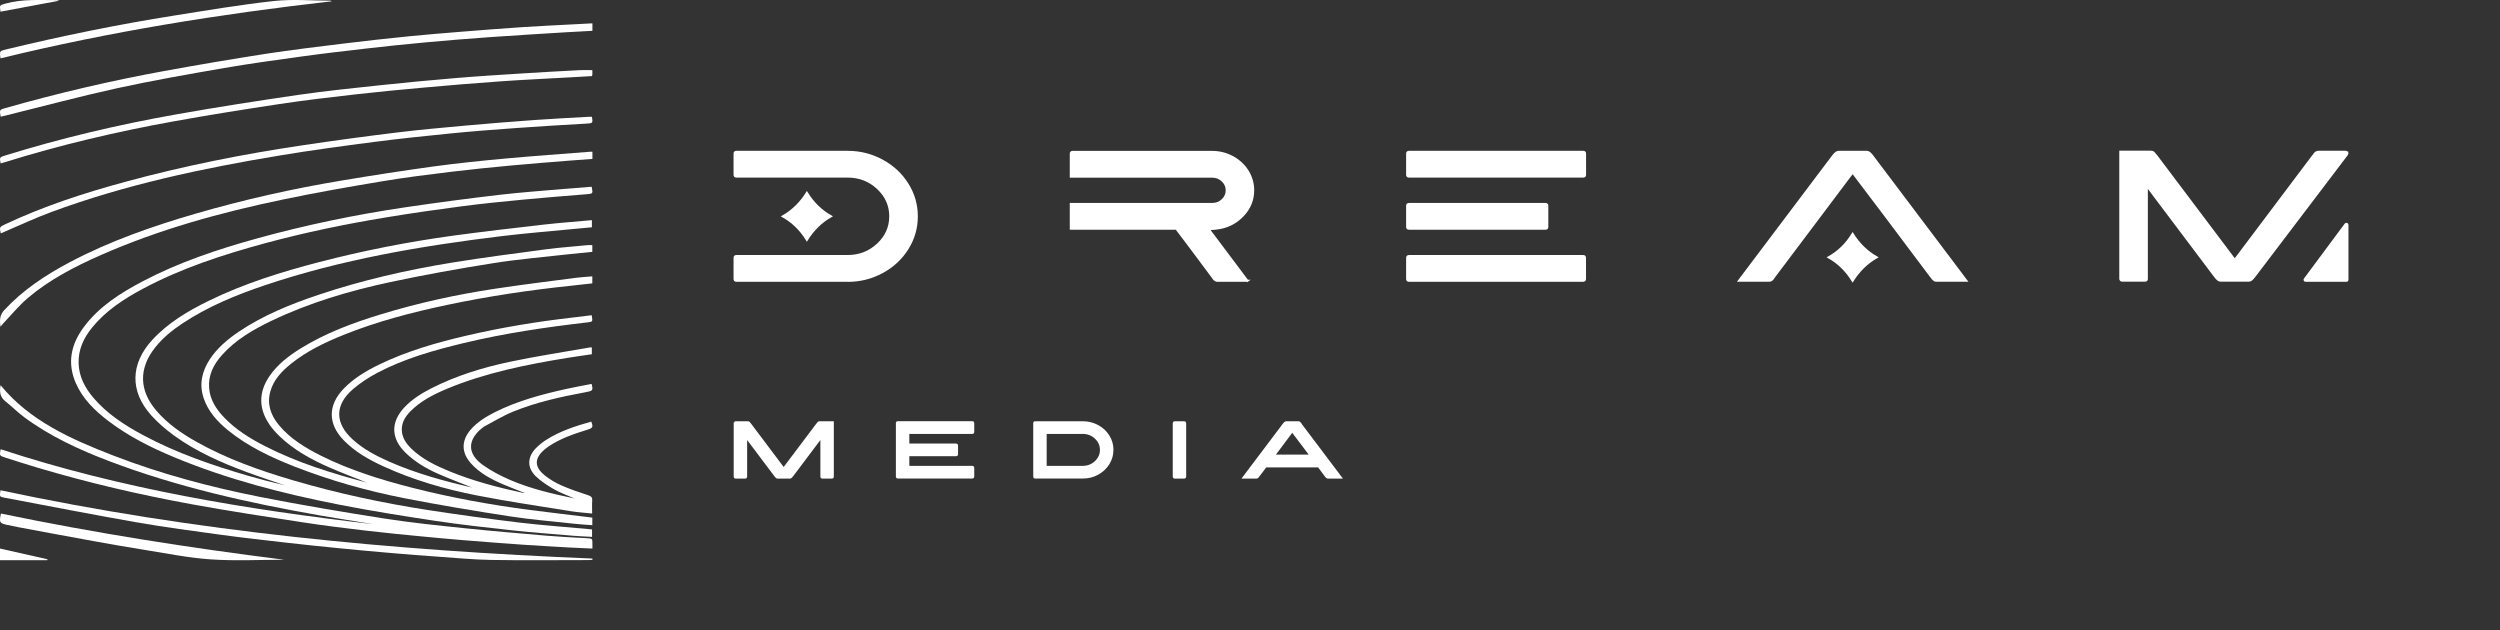 <svg width="119" height="30" viewBox="0 0 119 30" fill="none" xmlns="http://www.w3.org/2000/svg">
<rect x="0" y="0" width="119" height="30" fill="#333333" stroke="none"/>
<g style="mix-blend-mode:difference">
<path d="M40.347 13.363H35.052C34.995 13.363 34.967 13.337 34.967 13.284V12.268C34.967 12.215 34.995 12.189 35.052 12.189H40.347C40.904 12.189 41.384 12.003 41.782 11.633C42.179 11.262 42.378 10.815 42.378 10.296C42.378 9.776 42.179 9.33 41.782 8.959C41.384 8.588 40.904 8.403 40.347 8.403H35.052C34.995 8.403 34.967 8.377 34.967 8.324V7.308C34.967 7.255 34.995 7.229 35.052 7.229H40.347C40.936 7.229 41.483 7.367 41.991 7.642C42.499 7.917 42.9 8.291 43.195 8.761C43.49 9.23 43.639 9.743 43.639 10.299C43.639 10.855 43.49 11.368 43.195 11.838C42.9 12.308 42.499 12.682 41.991 12.956C41.483 13.231 40.933 13.367 40.347 13.367M38.408 11.411C38.113 10.931 37.733 10.561 37.268 10.299C37.733 10.034 38.11 9.664 38.408 9.187C38.71 9.667 39.086 10.038 39.544 10.299C39.086 10.561 38.706 10.934 38.408 11.411ZM38.408 9.184C38.703 9.664 39.083 10.034 39.548 10.296C39.083 10.561 38.706 10.931 38.408 11.408C38.106 10.928 37.73 10.557 37.272 10.296C37.73 10.034 38.11 9.661 38.408 9.184Z" fill="white" style="fill:white;fill:white;fill-opacity:1;"/>
<path d="M40.347 13.363H35.052C34.995 13.363 34.967 13.337 34.967 13.284V12.268C34.967 12.215 34.995 12.189 35.052 12.189H40.347C40.904 12.189 41.384 12.003 41.782 11.633C42.179 11.262 42.378 10.815 42.378 10.296C42.378 9.776 42.179 9.33 41.782 8.959C41.384 8.588 40.904 8.403 40.347 8.403H35.052C34.995 8.403 34.967 8.377 34.967 8.324V7.308C34.967 7.255 34.995 7.229 35.052 7.229H40.347C40.936 7.229 41.483 7.367 41.991 7.642C42.499 7.917 42.9 8.291 43.195 8.761C43.49 9.23 43.639 9.743 43.639 10.299C43.639 10.855 43.49 11.368 43.195 11.838C42.9 12.308 42.499 12.682 41.991 12.956C41.483 13.231 40.933 13.367 40.347 13.367M38.408 11.411C38.113 10.931 37.733 10.561 37.268 10.299C37.733 10.034 38.11 9.664 38.408 9.187C38.71 9.667 39.086 10.038 39.544 10.299C39.086 10.561 38.706 10.934 38.408 11.411ZM38.408 9.184C38.703 9.664 39.083 10.034 39.548 10.296C39.083 10.561 38.706 10.931 38.408 11.408C38.106 10.928 37.73 10.557 37.272 10.296C37.73 10.034 38.11 9.661 38.408 9.184Z" stroke="white" style="stroke:white;stroke:white;stroke-opacity:1;" stroke-width="0.1" stroke-miterlimit="10"/>
<path d="M59.38 13.364H57.959C57.934 13.364 57.91 13.364 57.888 13.354C57.867 13.347 57.846 13.337 57.828 13.321C57.81 13.304 57.796 13.291 57.785 13.281C57.775 13.271 57.761 13.255 57.743 13.225C57.725 13.195 57.711 13.179 57.707 13.172C57.494 12.884 57.189 12.477 56.795 11.948C56.4 11.418 56.155 11.094 56.059 10.972L55.992 10.886H50.971V9.711H57.697C57.892 9.711 58.055 9.648 58.19 9.519C58.325 9.39 58.393 9.238 58.393 9.059C58.393 8.88 58.325 8.728 58.19 8.599C58.055 8.47 57.888 8.407 57.697 8.407H50.971V7.312C50.971 7.259 50.999 7.232 51.056 7.232H57.686C58.045 7.232 58.371 7.315 58.673 7.477C58.975 7.643 59.213 7.864 59.387 8.142C59.561 8.424 59.65 8.728 59.65 9.056C59.65 9.522 59.483 9.929 59.142 10.277C58.804 10.624 58.389 10.826 57.899 10.879L57.533 10.912L59.376 13.367L59.38 13.364Z" fill="white" stroke="white" style="fill:white;fill:white;fill-opacity:1;stroke:white;stroke:white;stroke-opacity:1;" stroke-width="0.1" stroke-miterlimit="10"/>
<path d="M75.447 7.308V8.324C75.447 8.377 75.419 8.403 75.362 8.403H67.067C67.01 8.403 66.981 8.377 66.981 8.324V7.308C66.981 7.255 67.01 7.229 67.067 7.229H75.362C75.419 7.229 75.447 7.255 75.447 7.308ZM68.242 10.885H67.074C67.01 10.885 66.981 10.858 66.981 10.806V9.79C66.981 9.737 67.013 9.71 67.074 9.71H73.565C73.622 9.71 73.65 9.737 73.65 9.79V10.806C73.65 10.858 73.622 10.885 73.565 10.885H68.242ZM75.362 13.363H67.067C67.01 13.363 66.981 13.337 66.981 13.284V12.268C66.981 12.215 67.013 12.189 67.074 12.189H75.359C75.415 12.189 75.444 12.215 75.444 12.268V13.284C75.444 13.337 75.415 13.363 75.359 13.363" fill="white" style="fill:white;fill:white;fill-opacity:1;"/>
<path d="M75.362 13.363H67.067C67.01 13.363 66.981 13.337 66.981 13.284V12.268C66.981 12.215 67.013 12.189 67.074 12.189H75.359C75.415 12.189 75.444 12.215 75.444 12.268V13.284C75.444 13.337 75.415 13.363 75.359 13.363M75.447 7.308V8.324C75.447 8.377 75.419 8.403 75.362 8.403H67.067C67.01 8.403 66.981 8.377 66.981 8.324V7.308C66.981 7.255 67.01 7.229 67.067 7.229H75.362C75.419 7.229 75.447 7.255 75.447 7.308ZM68.242 10.885H67.074C67.01 10.885 66.981 10.858 66.981 10.806V9.79C66.981 9.737 67.013 9.71 67.074 9.71H73.565C73.622 9.71 73.65 9.737 73.65 9.79V10.806C73.65 10.858 73.622 10.885 73.565 10.885H68.242Z" stroke="white" style="stroke:white;stroke:white;stroke-opacity:1;" stroke-width="0.1" stroke-miterlimit="10"/>
<path d="M89.118 7.42L93.596 13.36H92.186C92.154 13.36 92.129 13.36 92.111 13.353C92.094 13.347 92.072 13.337 92.054 13.32C92.037 13.304 92.022 13.29 92.012 13.28C92.001 13.274 91.987 13.254 91.969 13.224C91.951 13.194 91.937 13.178 91.923 13.171C90.268 10.961 89.022 9.31 88.187 8.211L88.01 8.44C87.612 8.966 87.022 9.753 86.231 10.806C85.442 11.858 84.849 12.645 84.451 13.171C84.444 13.178 84.434 13.194 84.416 13.224C84.398 13.254 84.384 13.274 84.373 13.28C84.363 13.29 84.348 13.304 84.331 13.32C84.313 13.337 84.292 13.35 84.27 13.353C84.249 13.36 84.224 13.36 84.199 13.36H82.779L87.257 7.42C87.356 7.291 87.442 7.229 87.509 7.229H88.873C88.94 7.229 89.022 7.291 89.118 7.42ZM89.324 12.248C88.865 12.51 88.486 12.883 88.184 13.36C87.889 12.88 87.509 12.51 87.047 12.248C87.513 11.987 87.892 11.616 88.184 11.136C88.486 11.616 88.865 11.987 89.324 12.248Z" fill="white" stroke="white" style="fill:white;fill:white;fill-opacity:1;stroke:white;stroke:white;stroke-opacity:1;" stroke-width="0.1" stroke-miterlimit="10"/>
<path d="M111.737 13.318V10.701C111.737 10.654 111.674 10.638 111.649 10.674L109.706 13.291C109.685 13.321 109.706 13.364 109.745 13.364H111.688C111.716 13.364 111.737 13.344 111.737 13.318Z" fill="white" stroke="white" style="fill:white;fill:white;fill-opacity:1;stroke:white;stroke:white;stroke-opacity:1;" stroke-width="0.1" stroke-miterlimit="10"/>
<path d="M111.723 7.348C111.762 7.299 111.723 7.226 111.656 7.226H110.37C110.349 7.226 110.335 7.229 110.317 7.233C110.299 7.233 110.289 7.239 110.274 7.246C110.26 7.252 110.25 7.259 110.235 7.266C110.221 7.276 110.218 7.282 110.21 7.286C110.203 7.292 110.196 7.299 110.186 7.312C110.175 7.325 110.168 7.335 110.161 7.345C110.154 7.358 110.147 7.372 110.139 7.385C110.129 7.398 110.122 7.408 110.107 7.415L106.375 12.375L102.639 7.415C102.639 7.415 102.615 7.395 102.593 7.362C102.575 7.335 102.561 7.312 102.551 7.305C102.54 7.299 102.529 7.286 102.512 7.269C102.497 7.252 102.48 7.239 102.455 7.233C102.433 7.226 102.405 7.223 102.377 7.223H100.928V13.278C100.928 13.321 100.967 13.357 101.013 13.357H102.103C102.164 13.357 102.188 13.331 102.188 13.278V8.844L105.441 13.165C105.537 13.294 105.619 13.357 105.686 13.357H107.057C107.124 13.357 107.206 13.294 107.302 13.165L111.723 7.342V7.348Z" fill="white" stroke="white" style="fill:white;fill:white;fill-opacity:1;stroke:white;stroke:white;stroke-opacity:1;" stroke-width="0.1" stroke-miterlimit="10"/>
<path d="M34.967 20.102H35.588C35.588 20.102 35.613 20.102 35.624 20.105C35.634 20.105 35.642 20.111 35.649 20.121C35.656 20.128 35.659 20.135 35.663 20.138C35.666 20.141 35.673 20.151 35.681 20.161C35.688 20.174 35.695 20.181 35.702 20.184L37.303 22.312L38.905 20.184C38.905 20.184 38.916 20.178 38.919 20.171C38.923 20.164 38.926 20.158 38.93 20.154C38.93 20.148 38.937 20.145 38.941 20.138C38.944 20.135 38.948 20.128 38.951 20.128C38.951 20.128 38.958 20.121 38.962 20.118C38.969 20.115 38.972 20.111 38.98 20.108C38.983 20.108 38.99 20.105 38.997 20.102C39.005 20.102 39.012 20.102 39.019 20.102H39.64V22.699C39.64 22.722 39.63 22.732 39.605 22.732H39.136C39.111 22.732 39.1 22.722 39.1 22.699V20.796L37.705 22.649C37.666 22.706 37.63 22.732 37.602 22.732H37.012C36.984 22.732 36.948 22.706 36.909 22.649L35.514 20.796V22.699C35.514 22.722 35.503 22.732 35.478 22.732H35.009C34.985 22.732 34.974 22.722 34.974 22.699V20.102H34.967Z" fill="white" stroke="white" style="fill:white;fill:white;fill-opacity:1;stroke:white;stroke:white;stroke-opacity:1;" stroke-width="0.1" stroke-miterlimit="10"/>
<path d="M46.324 20.571C46.324 20.594 46.313 20.604 46.288 20.604H43.234V21.163H45.517C45.542 21.163 45.553 21.173 45.553 21.196V21.633C45.553 21.656 45.542 21.666 45.517 21.666H43.234V22.225H46.288C46.313 22.225 46.324 22.235 46.324 22.258V22.695C46.324 22.718 46.313 22.728 46.288 22.728H42.73C42.705 22.728 42.694 22.718 42.694 22.695V20.131C42.694 20.108 42.705 20.098 42.73 20.098H46.288C46.313 20.098 46.324 20.108 46.324 20.131V20.567V20.571Z" fill="white" stroke="white" style="fill:white;fill:white;fill-opacity:1;stroke:white;stroke:white;stroke-opacity:1;" stroke-width="0.1" stroke-miterlimit="10"/>
<path d="M49.271 20.101H51.54C51.792 20.101 52.027 20.16 52.247 20.276C52.467 20.395 52.638 20.554 52.762 20.756C52.89 20.958 52.95 21.176 52.95 21.415C52.95 21.653 52.886 21.871 52.762 22.073C52.634 22.275 52.464 22.434 52.247 22.553C52.03 22.672 51.796 22.728 51.54 22.728H49.26C49.243 22.728 49.232 22.718 49.232 22.702V20.131C49.232 20.108 49.243 20.098 49.267 20.098M49.772 20.601V22.225H51.537C51.775 22.225 51.98 22.146 52.151 21.987C52.321 21.828 52.407 21.636 52.407 21.415C52.407 21.193 52.321 21.001 52.151 20.842C51.98 20.683 51.775 20.604 51.537 20.604H49.772V20.601Z" fill="white" style="fill:white;fill:white;fill-opacity:1;"/>
<path d="M49.271 20.101H51.54C51.792 20.101 52.027 20.16 52.247 20.276C52.467 20.395 52.638 20.554 52.762 20.756C52.89 20.958 52.95 21.176 52.95 21.415C52.95 21.653 52.886 21.871 52.762 22.073C52.634 22.275 52.464 22.434 52.247 22.553C52.03 22.672 51.796 22.728 51.54 22.728H49.26C49.243 22.728 49.232 22.718 49.232 22.702V20.131C49.232 20.108 49.243 20.098 49.267 20.098M49.772 20.601V22.225H51.537C51.775 22.225 51.98 22.146 52.151 21.987C52.321 21.828 52.407 21.636 52.407 21.415C52.407 21.193 52.321 21.001 52.151 20.842C51.98 20.683 51.775 20.604 51.537 20.604H49.772V20.601Z" stroke="white" style="stroke:white;stroke:white;stroke-opacity:1;" stroke-width="0.1" stroke-miterlimit="10"/>
<path d="M56.377 20.102H55.908C55.889 20.102 55.873 20.116 55.873 20.135V22.699C55.873 22.717 55.889 22.732 55.908 22.732H56.377C56.396 22.732 56.412 22.717 56.412 22.699V20.135C56.412 20.116 56.396 20.102 56.377 20.102Z" fill="white" stroke="white" style="fill:white;fill:white;fill-opacity:1;stroke:white;stroke:white;stroke-opacity:1;" stroke-width="0.1" stroke-miterlimit="10"/>
<path d="M61.902 20.184L63.824 22.732H63.22C63.22 22.732 63.195 22.732 63.188 22.729C63.181 22.729 63.17 22.722 63.163 22.716C63.156 22.709 63.149 22.702 63.145 22.699C63.142 22.696 63.135 22.689 63.127 22.676C63.12 22.663 63.113 22.656 63.106 22.653L62.769 22.199H60.248L59.903 22.653C59.903 22.653 59.896 22.663 59.889 22.676C59.882 22.689 59.875 22.696 59.871 22.699L59.853 22.716C59.853 22.716 59.836 22.729 59.828 22.729C59.821 22.729 59.811 22.732 59.8 22.732H59.193L61.114 20.184C61.157 20.128 61.192 20.102 61.224 20.102H61.81C61.839 20.102 61.874 20.128 61.913 20.184M60.635 21.69H62.396L61.512 20.522L61.434 20.621L60.631 21.693L60.635 21.69Z" fill="white" style="fill:white;fill:white;fill-opacity:1;"/>
<path d="M61.902 20.184L63.824 22.732H63.22C63.22 22.732 63.195 22.732 63.188 22.729C63.181 22.729 63.17 22.722 63.163 22.716C63.156 22.709 63.149 22.702 63.145 22.699C63.142 22.696 63.135 22.689 63.127 22.676C63.12 22.663 63.113 22.656 63.106 22.653L62.769 22.199H60.248L59.903 22.653C59.903 22.653 59.896 22.663 59.889 22.676C59.882 22.689 59.875 22.696 59.871 22.699L59.853 22.716C59.853 22.716 59.836 22.729 59.828 22.729C59.821 22.729 59.811 22.732 59.8 22.732H59.193L61.114 20.184C61.157 20.128 61.192 20.102 61.224 20.102H61.81C61.839 20.102 61.874 20.128 61.913 20.184M60.635 21.69H62.396L61.512 20.522L61.434 20.621L60.631 21.693L60.635 21.69Z" stroke="white" style="stroke:white;stroke:white;stroke-opacity:1;" stroke-width="0.1" stroke-miterlimit="10"/>
<path d="M28.163 8.889C28.232 9.224 28.229 9.219 27.899 9.247C26.913 9.325 25.923 9.406 24.936 9.499C23.957 9.593 22.976 9.689 22.003 9.816C20.791 9.975 19.577 10.149 18.371 10.349C16.425 10.669 14.498 11.069 12.599 11.583C10.595 12.129 8.629 12.768 6.805 13.743C5.89 14.231 5.036 14.792 4.387 15.588C3.983 16.084 3.728 16.635 3.741 17.274C3.755 17.913 4.035 18.454 4.451 18.94C5.092 19.691 5.912 20.228 6.791 20.701C8.385 21.559 10.101 22.151 11.851 22.658C12.419 22.822 12.993 22.97 13.569 23.105C12.976 22.9 12.38 22.707 11.792 22.489C10.542 22.027 9.328 21.494 8.26 20.714C7.878 20.434 7.512 20.117 7.199 19.771C6.173 18.628 6.203 17.316 7.248 16.18C7.994 15.369 8.937 14.808 9.935 14.319C11.607 13.501 13.384 12.945 15.194 12.475C17.279 11.934 19.394 11.516 21.534 11.222C22.979 11.025 24.429 10.858 25.876 10.692C26.633 10.606 27.395 10.552 28.174 10.479V10.819C27.924 10.843 27.667 10.866 27.412 10.889C26.22 11.006 25.025 11.1 23.835 11.245C20.018 11.711 16.242 12.355 12.605 13.579C11.227 14.044 9.89 14.595 8.687 15.393C8.197 15.717 7.747 16.084 7.387 16.539C6.597 17.529 6.616 18.581 7.443 19.548C7.975 20.171 8.648 20.636 9.372 21.042C10.808 21.845 12.361 22.396 13.949 22.863C16.059 23.484 18.213 23.944 20.395 24.282C21.834 24.503 23.281 24.7 24.728 24.875C25.837 25.007 26.954 25.085 28.069 25.189C28.102 25.192 28.135 25.197 28.182 25.202V25.555C27.875 25.537 27.575 25.527 27.276 25.501C26.294 25.418 25.313 25.345 24.334 25.238C23.131 25.108 21.925 24.973 20.73 24.794C19.211 24.565 17.692 24.324 16.186 24.03C13.489 23.503 10.839 22.822 8.31 21.772C7.19 21.307 6.117 20.769 5.161 20.041C4.509 19.545 3.936 18.984 3.611 18.241C3.187 17.274 3.378 16.383 4.002 15.551C4.723 14.59 5.729 13.948 6.799 13.387C8.515 12.485 10.356 11.869 12.236 11.349C14.556 10.708 16.916 10.219 19.302 9.866C20.783 9.647 22.269 9.45 23.758 9.276C24.775 9.156 25.798 9.086 26.818 8.995C27.265 8.956 27.711 8.925 28.168 8.889" fill="white" style="fill:white;fill:white;fill-opacity:1;"/>
<path d="M28.194 11.671V11.988C27.835 12.024 27.482 12.056 27.13 12.095C25.904 12.235 24.67 12.336 23.453 12.531C21.814 12.791 20.18 13.085 18.56 13.431C16.61 13.849 14.704 14.416 12.911 15.276C12.039 15.694 11.214 16.178 10.575 16.89C10.163 17.348 9.905 17.86 9.955 18.476C9.999 19.029 10.288 19.476 10.672 19.876C11.222 20.451 11.9 20.872 12.617 21.238C14.134 22.013 15.759 22.522 17.46 22.972C16.838 22.72 16.248 22.502 15.679 22.252C14.812 21.87 13.987 21.42 13.312 20.77C13.131 20.596 12.959 20.404 12.82 20.199C12.306 19.44 12.308 18.67 12.822 17.912C13.198 17.358 13.726 16.95 14.301 16.591C15.487 15.856 16.796 15.367 18.141 14.959C19.911 14.418 21.72 14.023 23.556 13.745C24.84 13.55 26.132 13.392 27.421 13.223C27.671 13.189 27.927 13.178 28.194 13.155V13.488C27.846 13.527 27.496 13.568 27.146 13.605C25.19 13.81 23.251 14.101 21.331 14.504C19.625 14.863 17.946 15.299 16.34 15.947C15.454 16.303 14.601 16.716 13.864 17.306C13.414 17.667 13.025 18.073 12.87 18.626C12.7 19.227 12.881 19.757 13.275 20.233C13.812 20.88 14.526 21.314 15.281 21.693C16.646 22.374 18.102 22.829 19.588 23.209C21.447 23.684 23.337 24.03 25.246 24.277C26.221 24.404 27.202 24.516 28.194 24.638V24.999C27.891 24.976 27.596 24.96 27.307 24.927C26.293 24.815 25.276 24.734 24.27 24.578C22.598 24.321 20.925 24.043 19.266 23.718C17.471 23.367 15.718 22.873 14.023 22.21C12.886 21.763 11.789 21.246 10.85 20.479C10.333 20.056 9.899 19.572 9.691 18.943C9.471 18.278 9.616 17.665 9.997 17.087C10.347 16.56 10.83 16.152 11.361 15.793C12.528 15.006 13.831 14.478 15.176 14.028C17.241 13.337 19.363 12.851 21.52 12.5C23.006 12.258 24.501 12.066 25.996 11.866C26.654 11.777 27.318 11.733 27.98 11.668C28.046 11.663 28.113 11.668 28.199 11.668" fill="white" style="fill:white;fill:white;fill-opacity:1;"/>
<path d="M28.164 15C28.219 15.317 28.216 15.317 27.959 15.346C25.971 15.575 23.998 15.867 22.06 16.333C20.634 16.676 19.227 17.076 17.948 17.753C17.543 17.968 17.152 18.226 16.81 18.516C15.92 19.281 15.931 20.146 16.802 20.931C17.302 21.382 17.905 21.701 18.537 21.979C19.804 22.537 21.146 22.902 22.473 23.207C21.95 22.997 21.389 22.788 20.845 22.549C20.267 22.295 19.736 21.974 19.295 21.542C18.608 20.865 18.589 20.093 19.249 19.391C19.607 19.008 20.053 18.728 20.535 18.482C21.709 17.885 22.98 17.493 24.288 17.217C25.547 16.952 26.826 16.759 28.096 16.535C28.115 16.533 28.137 16.535 28.172 16.54V16.862C27.77 16.922 27.367 16.976 26.965 17.042C25.024 17.361 23.105 17.748 21.304 18.494C20.648 18.767 20.021 19.086 19.533 19.581C19.293 19.825 19.125 20.102 19.125 20.441C19.125 20.811 19.323 21.106 19.594 21.369C20.1 21.854 20.741 22.166 21.403 22.437C22.531 22.9 23.716 23.207 24.92 23.467C24.931 23.47 24.945 23.467 24.97 23.465C24.63 23.328 24.294 23.202 23.968 23.063C23.377 22.814 22.824 22.515 22.41 22.049C21.953 21.533 21.956 20.965 22.41 20.444C22.717 20.093 23.116 19.842 23.546 19.625C24.611 19.089 25.766 18.777 26.943 18.516C27.346 18.426 27.753 18.355 28.159 18.275C28.241 18.589 28.224 18.604 27.858 18.672C26.678 18.891 25.509 19.15 24.409 19.6C23.932 19.795 23.494 20.068 23.04 20.307C23.012 20.322 22.988 20.344 22.963 20.363C22.243 20.936 22.232 21.594 22.982 22.132C23.374 22.412 23.823 22.646 24.277 22.844C25.238 23.258 26.27 23.502 27.346 23.726C27.001 23.575 26.672 23.462 26.385 23.297C26.07 23.116 25.758 22.914 25.506 22.673C25.085 22.268 25.096 21.767 25.495 21.348C25.64 21.196 25.81 21.058 25.991 20.943C26.642 20.521 27.387 20.283 28.145 20.068C28.243 20.326 28.219 20.373 27.964 20.453C27.318 20.653 26.683 20.87 26.13 21.238C26.067 21.282 26.004 21.326 25.947 21.374C25.421 21.81 25.416 22.227 25.958 22.651C26.191 22.831 26.456 22.99 26.73 23.109C27.138 23.287 27.567 23.433 27.994 23.572C28.15 23.623 28.2 23.684 28.189 23.823C28.175 24.02 28.186 24.22 28.186 24.444C27.83 24.405 27.493 24.386 27.165 24.332C25.676 24.091 24.181 23.874 22.706 23.584C21.173 23.285 19.681 22.851 18.277 22.21C17.565 21.886 16.897 21.508 16.366 20.962C15.603 20.18 15.6 19.291 16.358 18.502C16.832 18.009 17.423 17.656 18.055 17.349C19.366 16.715 20.773 16.308 22.21 15.975C23.875 15.587 25.564 15.309 27.269 15.114C27.565 15.08 27.858 15.044 28.161 15.005" fill="white" style="fill:white;fill:white;fill-opacity:1;"/>
<path d="M0.026 18.334C1.401 20.019 3.36 20.897 5.38 21.679C7.652 22.559 10.016 23.187 12.425 23.663C14.378 24.047 16.342 24.376 18.312 24.685C19.559 24.88 20.823 25.009 22.082 25.14C23.396 25.277 24.712 25.388 26.029 25.5C26.657 25.553 27.288 25.583 27.919 25.618C28.199 25.634 28.199 25.626 28.199 25.889V26.112C27.819 26.094 27.457 26.081 27.099 26.061C26.374 26.018 25.651 25.98 24.926 25.93C23.99 25.864 23.051 25.793 22.115 25.717C21.412 25.659 20.712 25.596 20.009 25.527C19.148 25.444 18.287 25.36 17.428 25.259C16.425 25.14 15.42 25.019 14.42 24.864C12.661 24.594 10.902 24.326 9.152 24.007C6.652 23.551 4.182 22.977 1.76 22.253C1.257 22.104 0.757 21.942 0.257 21.783C-0.027 21.692 -0.027 21.689 0.029 21.383C5.774 23.27 11.736 24.255 17.764 24.95C16.917 24.811 16.064 24.682 15.22 24.533C11.803 23.933 8.433 23.179 5.21 21.955C3.763 21.406 2.365 20.76 1.143 19.852C0.832 19.622 0.562 19.343 0.257 19.103C-0.007 18.896 -0.029 18.64 0.026 18.334Z" fill="white" style="fill:white;fill:white;fill-opacity:1;"/>
<path d="M0.02 15.556C-0.021 15.241 -0.016 14.998 0.207 14.757C1.096 13.798 2.167 13.094 3.312 12.486C5.225 11.474 7.257 10.767 9.332 10.164C11.609 9.504 13.919 8.984 16.258 8.595C17.714 8.351 19.174 8.125 20.637 7.923C21.779 7.768 22.93 7.649 24.081 7.544C25.413 7.423 26.748 7.329 28.079 7.224C28.113 7.221 28.146 7.224 28.199 7.224V7.564C27.835 7.591 27.462 7.616 27.09 7.647C26.164 7.721 25.241 7.793 24.318 7.879C23.375 7.967 22.433 8.061 21.493 8.175C20.392 8.31 19.294 8.443 18.201 8.628C16.613 8.893 15.026 9.169 13.449 9.501C10.483 10.12 7.566 10.921 4.783 12.149C3.551 12.693 2.356 13.309 1.324 14.185C0.893 14.553 0.532 14.998 0.14 15.409C0.104 15.445 0.076 15.487 0.02 15.553" fill="white" style="fill:white;fill:white;fill-opacity:1;"/>
<path d="M28.177 5.555C28.224 5.873 28.222 5.863 27.891 5.885C26.805 5.948 25.718 6.01 24.635 6.09C23.585 6.165 22.535 6.244 21.487 6.348C20.253 6.469 19.023 6.599 17.795 6.758C16.303 6.951 14.811 7.153 13.33 7.399C9.61 8.014 5.94 8.798 2.442 10.093C1.689 10.37 0.966 10.712 0.233 11.023C0.169 11.05 0.105 11.079 0.036 11.11C-0.031 10.819 -0.025 10.804 0.239 10.679C2.053 9.825 3.97 9.196 5.934 8.663C8.696 7.91 11.51 7.346 14.361 6.922C15.875 6.695 17.392 6.49 18.912 6.305C19.995 6.172 21.084 6.076 22.171 5.977C23.279 5.875 24.39 5.789 25.499 5.709C26.335 5.649 27.174 5.608 28.013 5.56C28.066 5.557 28.119 5.56 28.183 5.56" fill="white" style="fill:white;fill:white;fill-opacity:1;"/>
<path d="M0.032 5.553C-0.029 5.231 -0.026 5.222 0.249 5.146C2.74 4.438 5.258 3.847 7.804 3.383C9.414 3.088 11.029 2.814 12.644 2.563C13.883 2.371 15.132 2.224 16.377 2.071C17.411 1.945 18.445 1.83 19.479 1.726C20.294 1.644 21.111 1.579 21.928 1.513C22.907 1.434 23.885 1.357 24.863 1.292C25.675 1.237 26.487 1.202 27.301 1.158C27.596 1.141 27.888 1.128 28.199 1.111V1.467C27.782 1.489 27.368 1.51 26.954 1.535C25.747 1.612 24.538 1.68 23.332 1.767C22.3 1.841 21.269 1.923 20.238 2.019C19.276 2.106 18.314 2.21 17.353 2.319C16.36 2.434 15.365 2.549 14.376 2.686C13.139 2.858 11.902 3.025 10.673 3.238C8.969 3.533 7.262 3.831 5.572 4.2C3.793 4.591 2.031 5.064 0.263 5.501C0.188 5.52 0.11 5.537 0.032 5.556" fill="white" style="fill:white;fill:white;fill-opacity:1;"/>
<path d="M28.196 3.336C28.196 3.417 28.196 3.479 28.196 3.544C28.196 3.565 28.185 3.587 28.177 3.622C27.813 3.644 27.452 3.663 27.093 3.684C26.007 3.746 24.921 3.794 23.837 3.871C22.612 3.957 21.39 4.059 20.167 4.169C19.081 4.267 17.992 4.37 16.908 4.494C15.705 4.63 14.502 4.771 13.305 4.952C11.627 5.205 9.954 5.472 8.287 5.773C5.548 6.267 2.853 6.902 0.219 7.724C0.158 7.743 0.094 7.759 0.03 7.778C-0.028 7.49 -0.028 7.485 0.275 7.392C2.917 6.575 5.62 5.936 8.365 5.449C10.296 5.105 12.235 4.804 14.177 4.52C15.486 4.329 16.808 4.195 18.125 4.054C19.303 3.928 20.487 3.818 21.667 3.718C22.718 3.629 23.768 3.565 24.821 3.498C25.751 3.438 26.682 3.388 27.616 3.338C27.802 3.329 27.988 3.338 28.199 3.338" fill="white" style="fill:white;fill:white;fill-opacity:1;"/>
<path d="M0.022 23.336C9.288 25.315 18.708 26.2 28.199 26.587V26.648C28.132 26.653 28.066 26.66 27.999 26.66C26.459 26.66 24.916 26.68 23.375 26.653C22.511 26.638 21.646 26.552 20.782 26.493C20.106 26.446 19.428 26.394 18.752 26.335C17.882 26.261 17.015 26.182 16.147 26.096C15.321 26.015 14.493 25.929 13.667 25.835C12.636 25.717 11.601 25.603 10.573 25.463C9.205 25.276 7.837 25.096 6.48 24.859C4.368 24.49 2.266 24.076 0.158 23.679C-0.017 23.647 -0.02 23.625 0.022 23.334" fill="white" style="fill:white;fill:white;fill-opacity:1;"/>
<path d="M0.022 2.778C-0.025 2.427 -0.025 2.427 0.293 2.352C2.941 1.711 5.605 1.167 8.291 0.741C9.872 0.49 11.453 0.222 13.042 0.048C13.926 -0.049 14.832 0.031 15.728 0.031C15.739 0.031 15.75 0.042 15.791 0.062C10.469 0.667 5.215 1.507 0.022 2.778Z" fill="white" style="fill:white;fill:white;fill-opacity:1;"/>
<path d="M13.536 26.644C12.361 26.644 11.18 26.708 10.008 26.625C8.922 26.549 7.841 26.325 6.76 26.154C5.992 26.034 5.227 25.894 4.462 25.758C3.267 25.543 2.078 25.319 0.886 25.097C0.696 25.062 0.508 25.021 0.32 24.98C-0.024 24.904 -0.044 24.86 0.044 24.445C4.513 25.372 9.013 26.078 13.536 26.644Z" fill="white" style="fill:white;fill:white;fill-opacity:1;"/>
<path d="M0.024 0.556C-0.026 0.233 -0.021 0.25 0.277 0.167C1.075 -0.053 1.892 0.008 2.706 0.006C2.729 0.006 2.751 0.016 2.82 0.033C1.862 0.211 0.95 0.382 0.024 0.556Z" fill="white" style="fill:white;fill:white;fill-opacity:1;"/>
<path d="M2.253 26.667H0V26.111C0.762 26.282 1.511 26.449 2.256 26.62C2.256 26.637 2.256 26.65 2.256 26.667" fill="white" style="fill:white;fill:white;fill-opacity:1;"/>
</g>
</svg>

